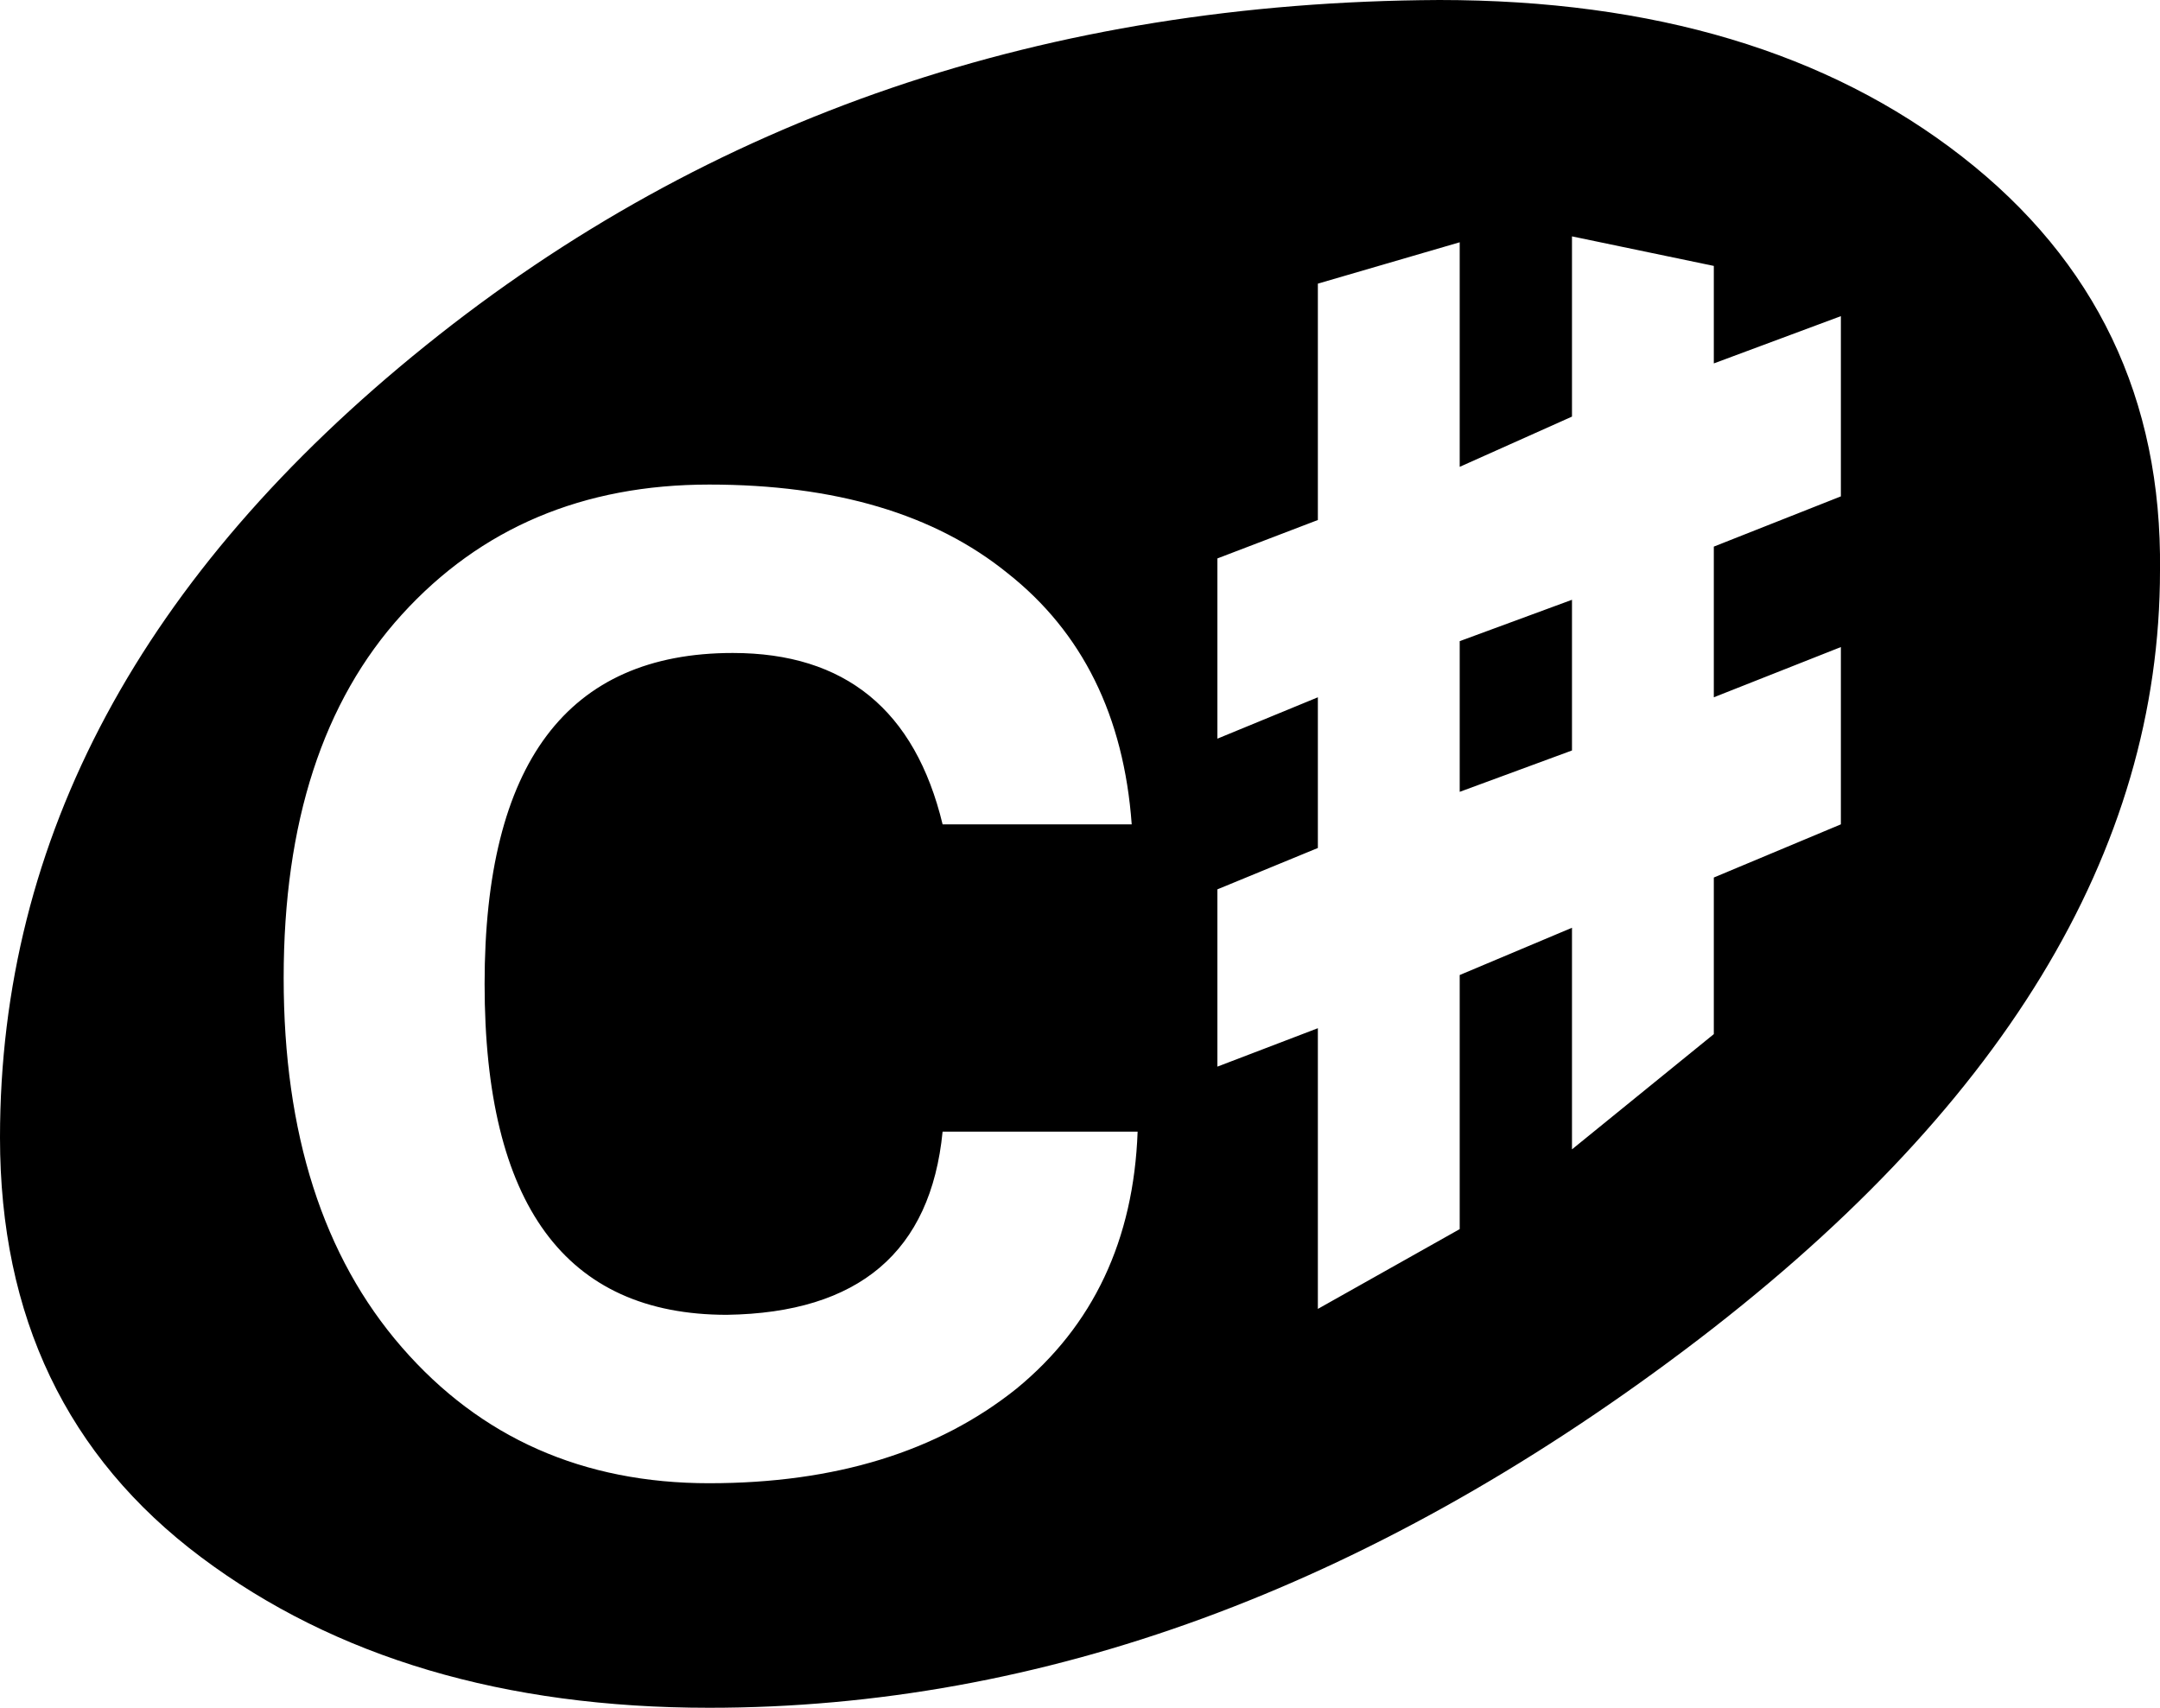 <svg xmlns="http://www.w3.org/2000/svg" width="731" height="578" style=""><rect id="backgroundrect" width="100%" height="100%" x="0" y="0" fill="none" stroke="none"/><g class="currentLayer" style=""><title>Layer 1</title><path d="M623,168 v-61 l-43,16 v-33 l-48,-10 v61 l-38,17 v-76 l-48,14 v80 l-34,13 v61 l34,-14 v51 l-34,14 v60 l34,-13 v95 l48,-27 v-86 l38,-16 v75 l48,-39 v-53 l43,-18 v-60 l-43,17 v-51 zm-383,334 q64,0 104,-32 q39,-32 41,-87 h-66 q-6,61 -73,62 q-82,0 -82,-112 t84,-112 q57,0 71,58 h64 q-4,-55 -42,-85 q-37,-30 -101,-30 t-104,44 t-40,123 t40,125 t104,46 zm247,-502 q109,0 177,53 t67,140 q0,143 -161,264 t-330,121 q-104,0 -172,-51 T0,385 q0,-152 144,-268 t343,-117 zm7,268 v-51 l38,-14 v51 z" id="svg_1" class=""/></g></svg>